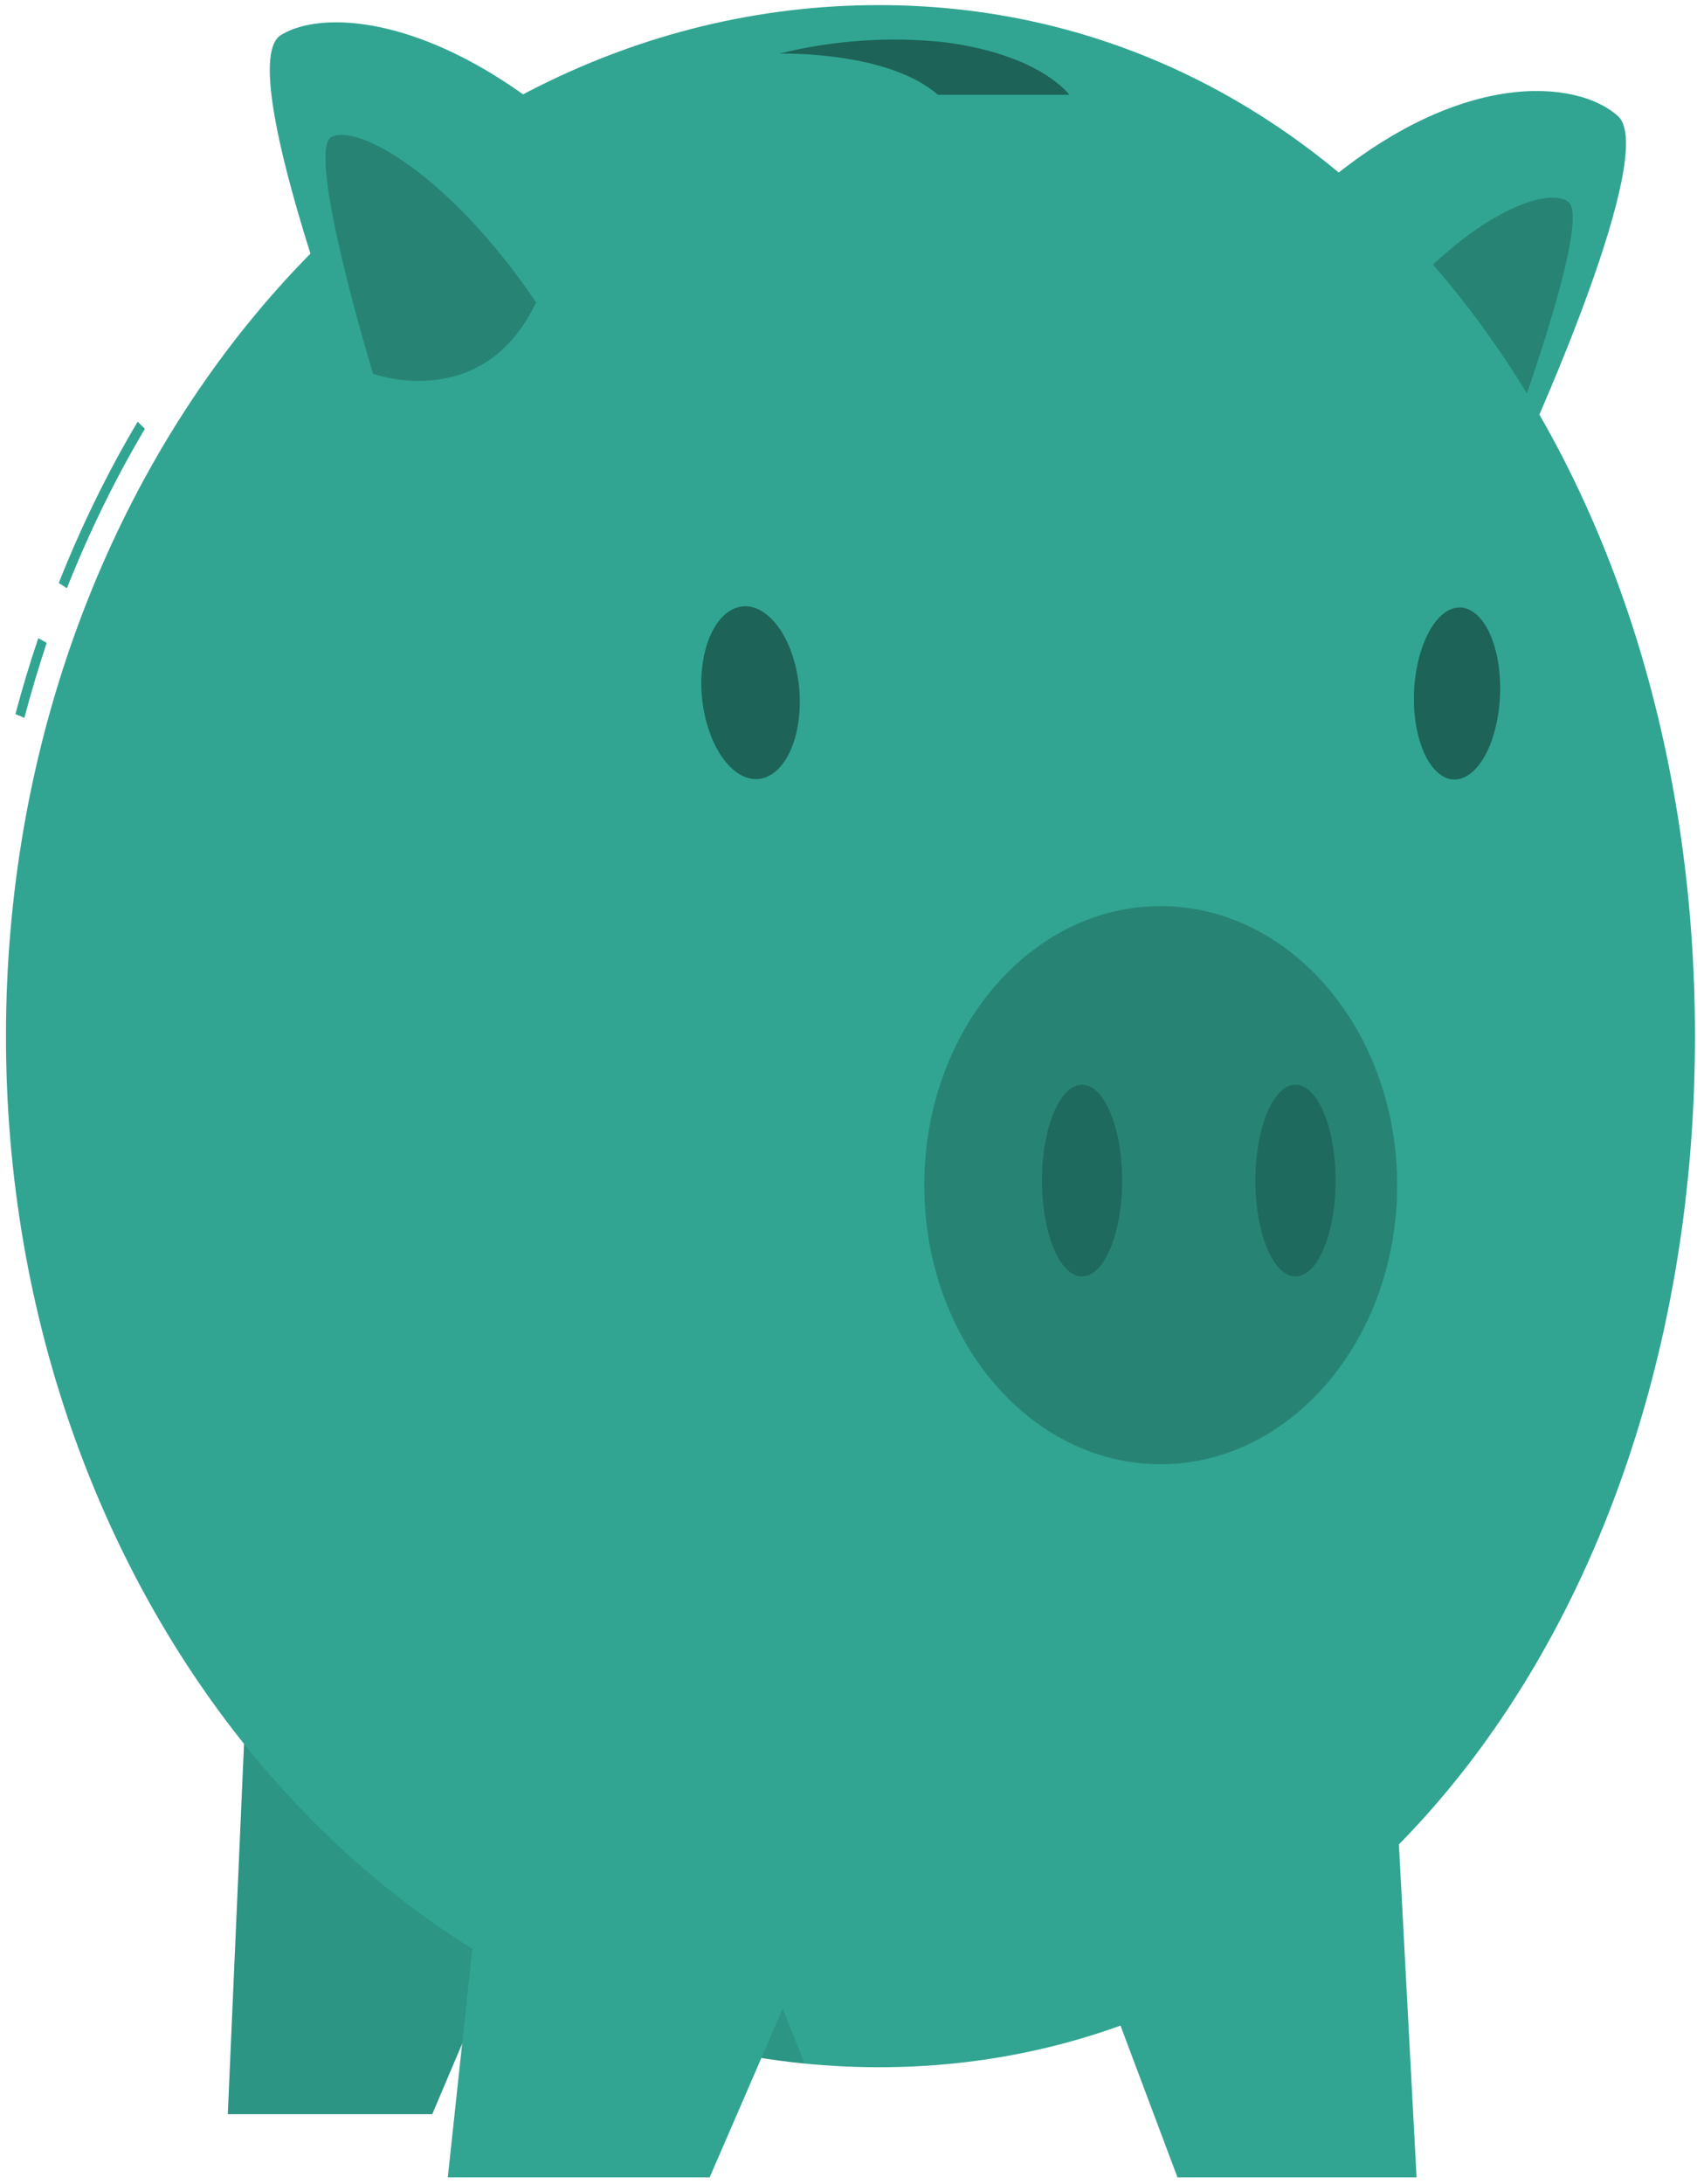 <svg width="234" height="301" viewBox="0 0 234 301" fill="none" xmlns="http://www.w3.org/2000/svg">
<path d="M59.601 291.393L69.469 268.153L34.172 228.455L31.413 291.393H59.601Z" fill="#31A592"/>
<path opacity="0.1" d="M59.601 291.393L69.469 268.153L34.172 228.455L31.413 291.393H59.601Z" fill="black"/>
<path d="M181.249 26.567C201.047 9.177 217.63 10.963 223.137 16.038C228.644 21.113 211.149 59.656 211.149 59.656C204.607 57.218 198.55 53 193.391 47.29C188.231 41.581 184.09 34.513 181.249 26.567V26.567Z" fill="#31A592"/>
<path opacity="0.2" d="M190.673 44.037C201.823 29.982 213.194 25.476 216.274 27.832C219.354 30.187 209.461 57.285 209.461 57.285C209.461 57.285 196.094 59.751 190.673 44.037Z" fill="black"/>
<path d="M9.225 81.078L8.103 80.351C11.199 72.535 14.84 65.095 18.982 58.123L19.98 59.103C15.89 66.001 12.29 73.355 9.225 81.078V81.078Z" fill="#31A592"/>
<path d="M3.36 98.943L2.128 98.421C3.064 94.896 4.124 91.37 5.282 87.956L6.44 88.604C5.331 91.955 4.284 95.433 3.36 98.943Z" fill="#31A592"/>
<path d="M233.72 142.815C233.72 221.309 187.667 284.926 121.189 284.926C54.71 284.926 0.822 221.309 0.822 142.815C0.822 64.32 54.71 0.703 121.189 0.703C187.667 0.703 233.72 64.32 233.72 142.815Z" fill="#31A592"/>
<path opacity="0.1" d="M105.148 269.876L100.331 282.808C103.813 283.535 107.349 284.062 110.938 284.389L105.148 269.876Z" fill="black"/>
<path d="M97.855 300.104L111.702 268.153L67.412 247.379L61.745 300.104H97.855Z" fill="#31A592"/>
<path d="M162.362 300.104L150.362 268.153L192.534 247.379L195.33 300.104H162.362Z" fill="#31A592"/>
<path opacity="0.2" d="M192.657 163.351C192.657 184.599 178.021 201.816 160.021 201.816C142.022 201.816 127.447 184.599 127.447 163.351C127.447 142.103 142.034 124.887 160.021 124.887C178.008 124.887 192.657 142.103 192.657 163.351Z" fill="black"/>
<path opacity="0.2" d="M149.204 175.936C152.259 175.936 154.736 170.018 154.736 162.719C154.736 155.419 152.259 149.502 149.204 149.502C146.149 149.502 143.673 155.419 143.673 162.719C143.673 170.018 146.149 175.936 149.204 175.936Z" fill="black"/>
<path opacity="0.4" d="M109.645 91.608C111.234 97.821 109.768 104.603 106.38 106.737C102.992 108.871 98.988 105.552 97.362 99.338C95.736 93.125 97.226 86.343 100.614 84.209C104.002 82.074 108.056 85.379 109.645 91.608Z" fill="black"/>
<path opacity="0.4" d="M195.392 91.892C194.16 98.105 195.675 104.808 198.731 106.848C201.786 108.887 205.236 105.504 206.443 99.275C207.65 93.046 206.16 86.359 203.104 84.319C200.049 82.28 196.624 85.663 195.392 91.892Z" fill="black"/>
<path opacity="0.2" d="M178.637 175.936C181.692 175.936 184.168 170.018 184.168 162.719C184.168 155.419 181.692 149.502 178.637 149.502C175.582 149.502 173.105 155.419 173.105 162.719C173.105 170.018 175.582 175.936 178.637 175.936Z" fill="black"/>
<path d="M86.003 25.271C64.554 2.473 45.347 0.703 38.719 4.845C32.09 8.987 49.326 53.68 49.326 53.68C49.326 53.68 72.857 51.91 86.003 25.271Z" fill="#31A592"/>
<path opacity="0.2" d="M73.929 41.681C62.163 24.291 49.449 17.05 45.741 18.852C42.033 20.654 51.433 51.514 51.433 51.514C51.433 51.514 66.586 57.111 73.929 41.681Z" fill="black"/>
<path opacity="0.4" d="M129.32 13.066H147.443C147.443 13.066 143.5 7.501 130.121 5.809C122.543 5.019 114.918 5.551 107.452 7.39C107.452 7.39 122.384 6.963 129.32 13.066Z" fill="black"/>
</svg>

